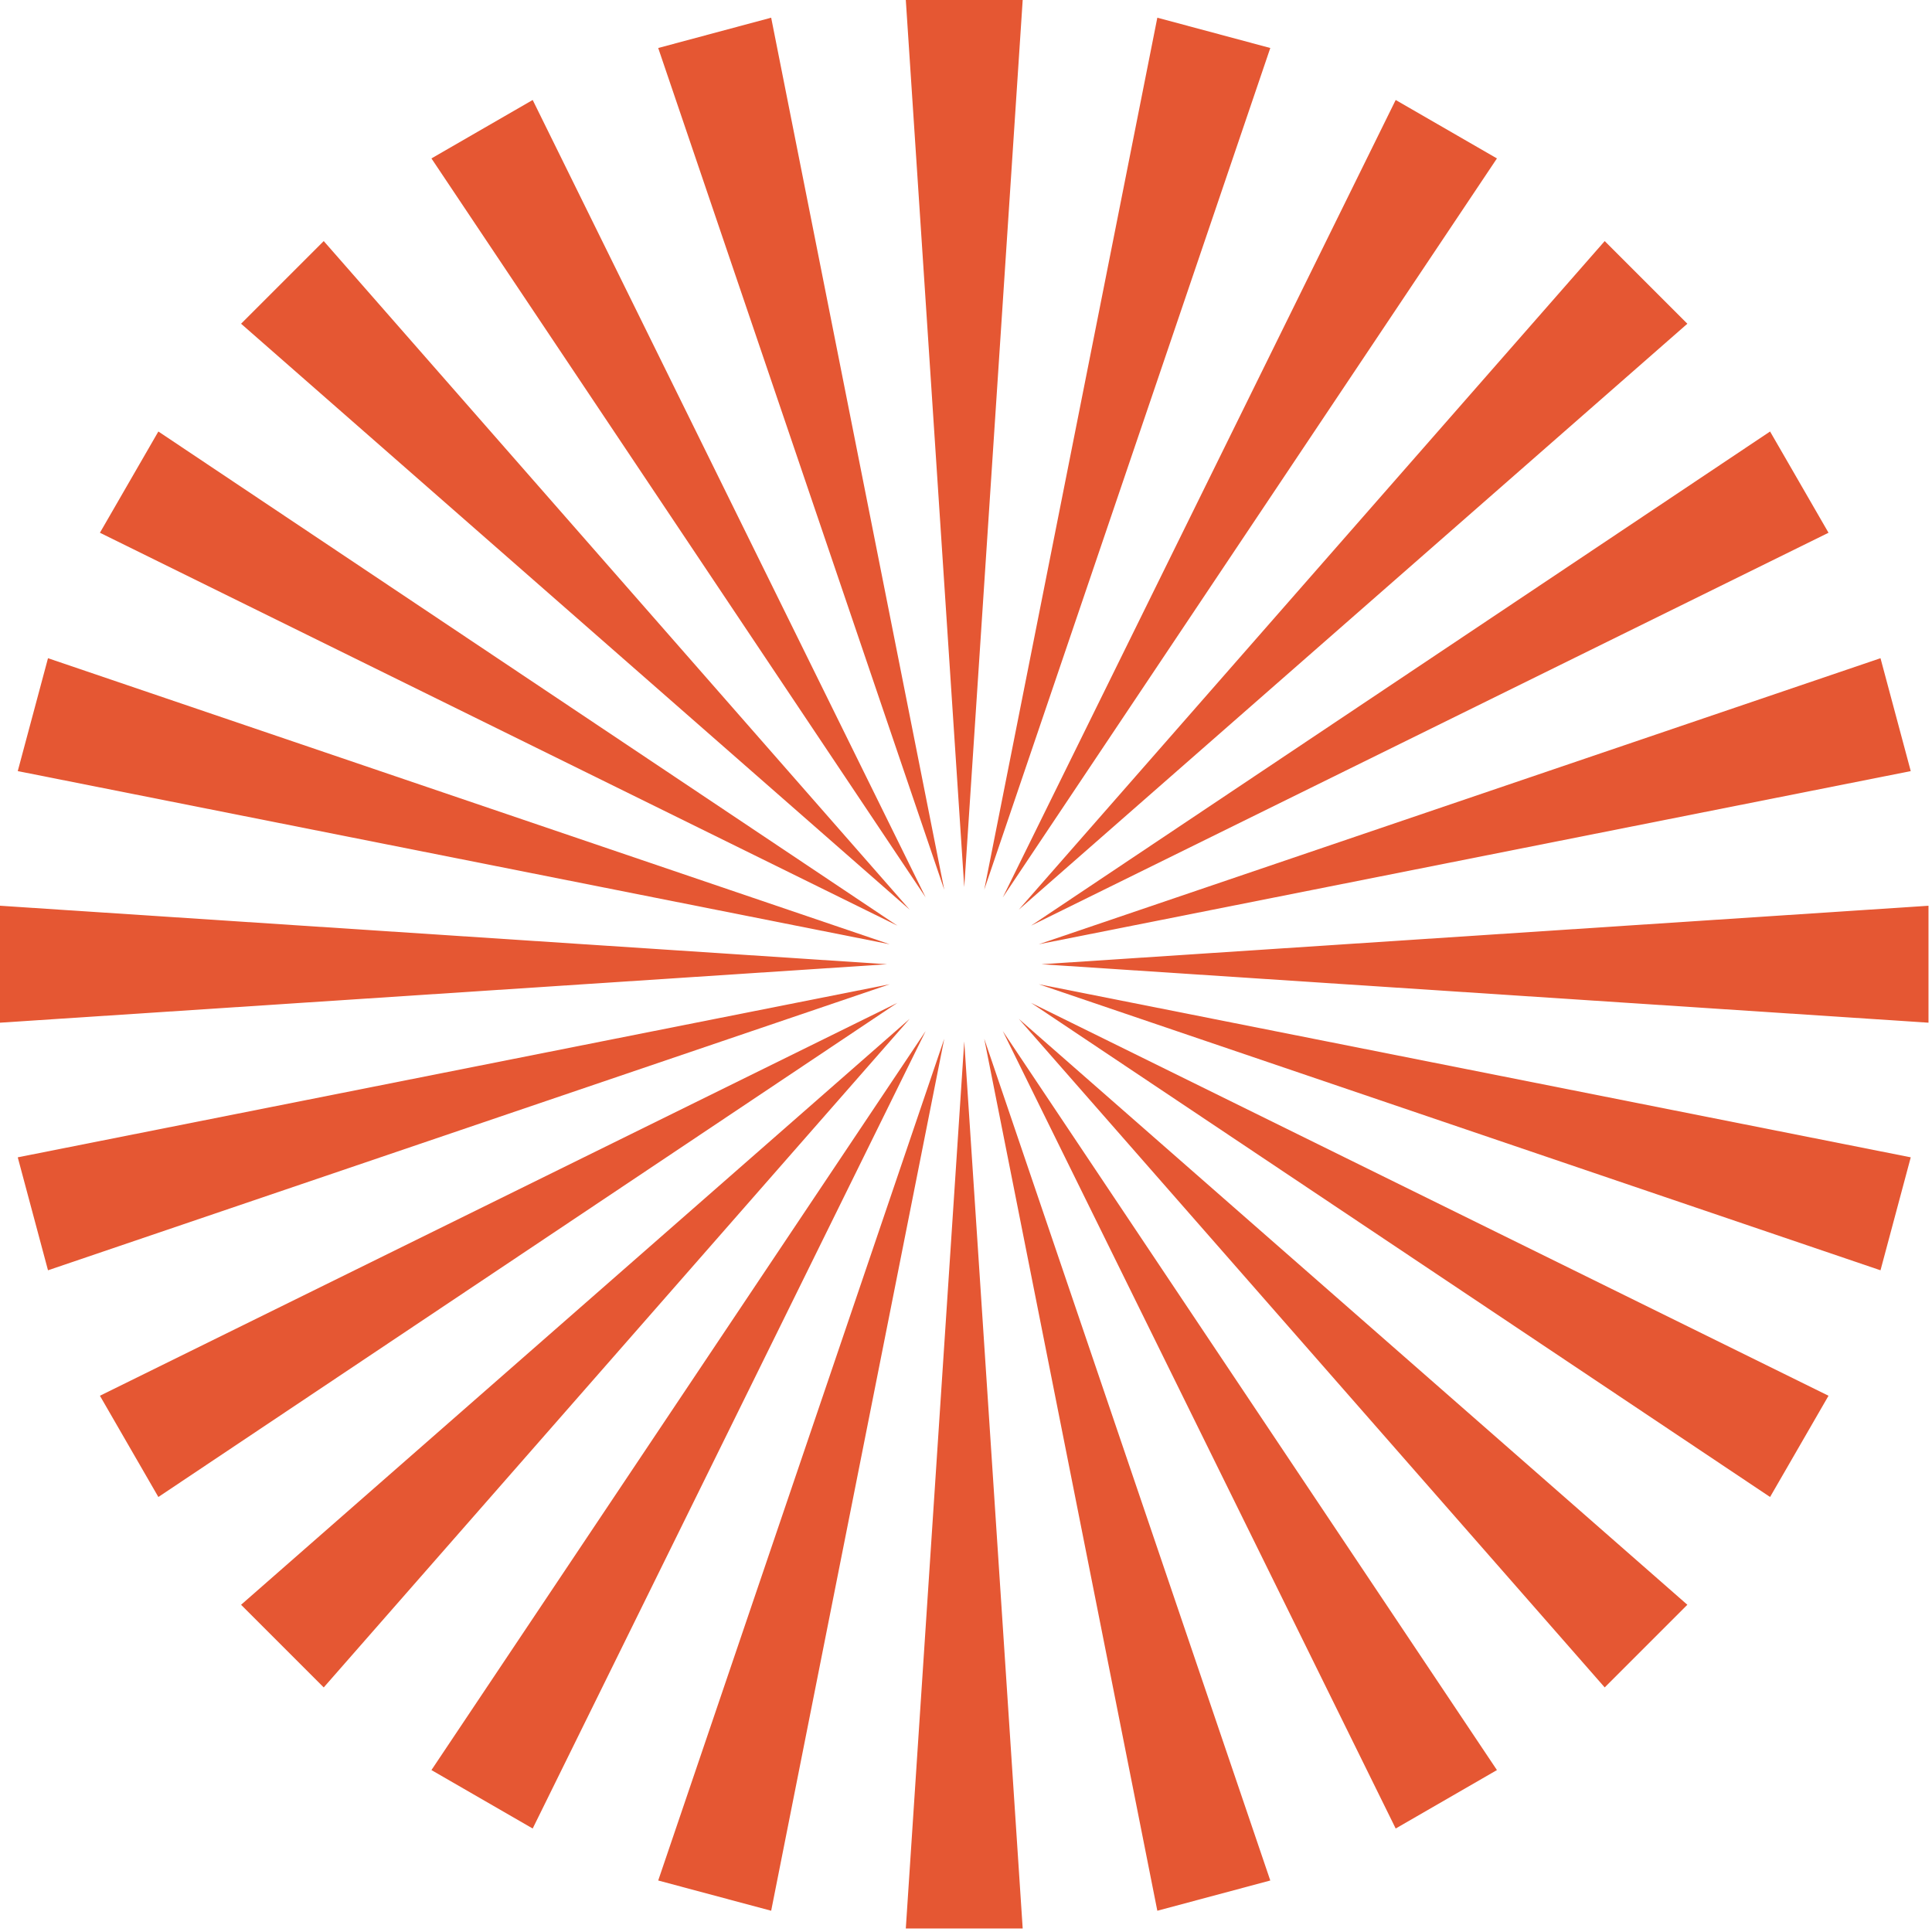 <svg xmlns="http://www.w3.org/2000/svg" fill="none" viewBox="0 0 32 32" height="32" width="32" color="#E55733">
    <path fill="currentColor"
        d="M16.939 0L15.971 14.693L15.003 0H16.939ZM16.939 31.942L15.971 17.248L15.003 31.942H16.939ZM17.249 15.971L31.942 16.939V15.002L17.249 15.971ZM0 16.939L14.693 15.971L0 15.002V16.939ZM15.067 15.067L5.362 3.993L3.993 5.362L15.067 15.067ZM27.948 26.58L16.874 16.875L26.579 27.949L27.948 26.58ZM16.874 15.067L27.948 5.362L26.579 3.993L16.874 15.067ZM5.362 27.949L15.067 16.875L3.993 26.58L5.362 27.949ZM16.302 14.736L21.04 0.795L19.169 0.293L16.302 14.736ZM12.773 31.648L15.64 17.205L10.902 31.147L12.773 31.648ZM17.205 16.302L31.147 21.04L31.648 19.169L17.205 16.302ZM0.294 12.772L14.737 15.64L0.795 10.902L0.294 12.772ZM15.332 14.864L8.823 1.656L7.146 2.624L15.332 14.864ZM24.794 29.318L16.609 17.077L23.117 30.286L24.794 29.318ZM17.077 15.332L30.286 8.824L29.318 7.147L17.077 15.332ZM2.623 24.795L14.864 16.61L1.655 23.118L2.623 24.795ZM16.609 14.864L24.794 2.624L23.117 1.656L16.609 14.864ZM8.823 30.286L15.332 17.077L7.146 29.318L8.823 30.286ZM17.077 16.61L29.318 24.795L30.286 23.118L17.077 16.61ZM1.655 8.824L14.864 15.332L2.623 7.147L1.655 8.824ZM15.64 14.737L12.773 0.293L10.902 0.795L15.64 14.737ZM21.04 31.147L16.302 17.205L19.169 31.648L21.04 31.147ZM17.205 15.64L31.648 12.772L31.147 10.902L17.205 15.64ZM0.795 21.04L14.737 16.302L0.294 19.169L0.795 21.04Z"
        clip-rule="evenodd" fill-rule="evenodd"></path>
</svg>